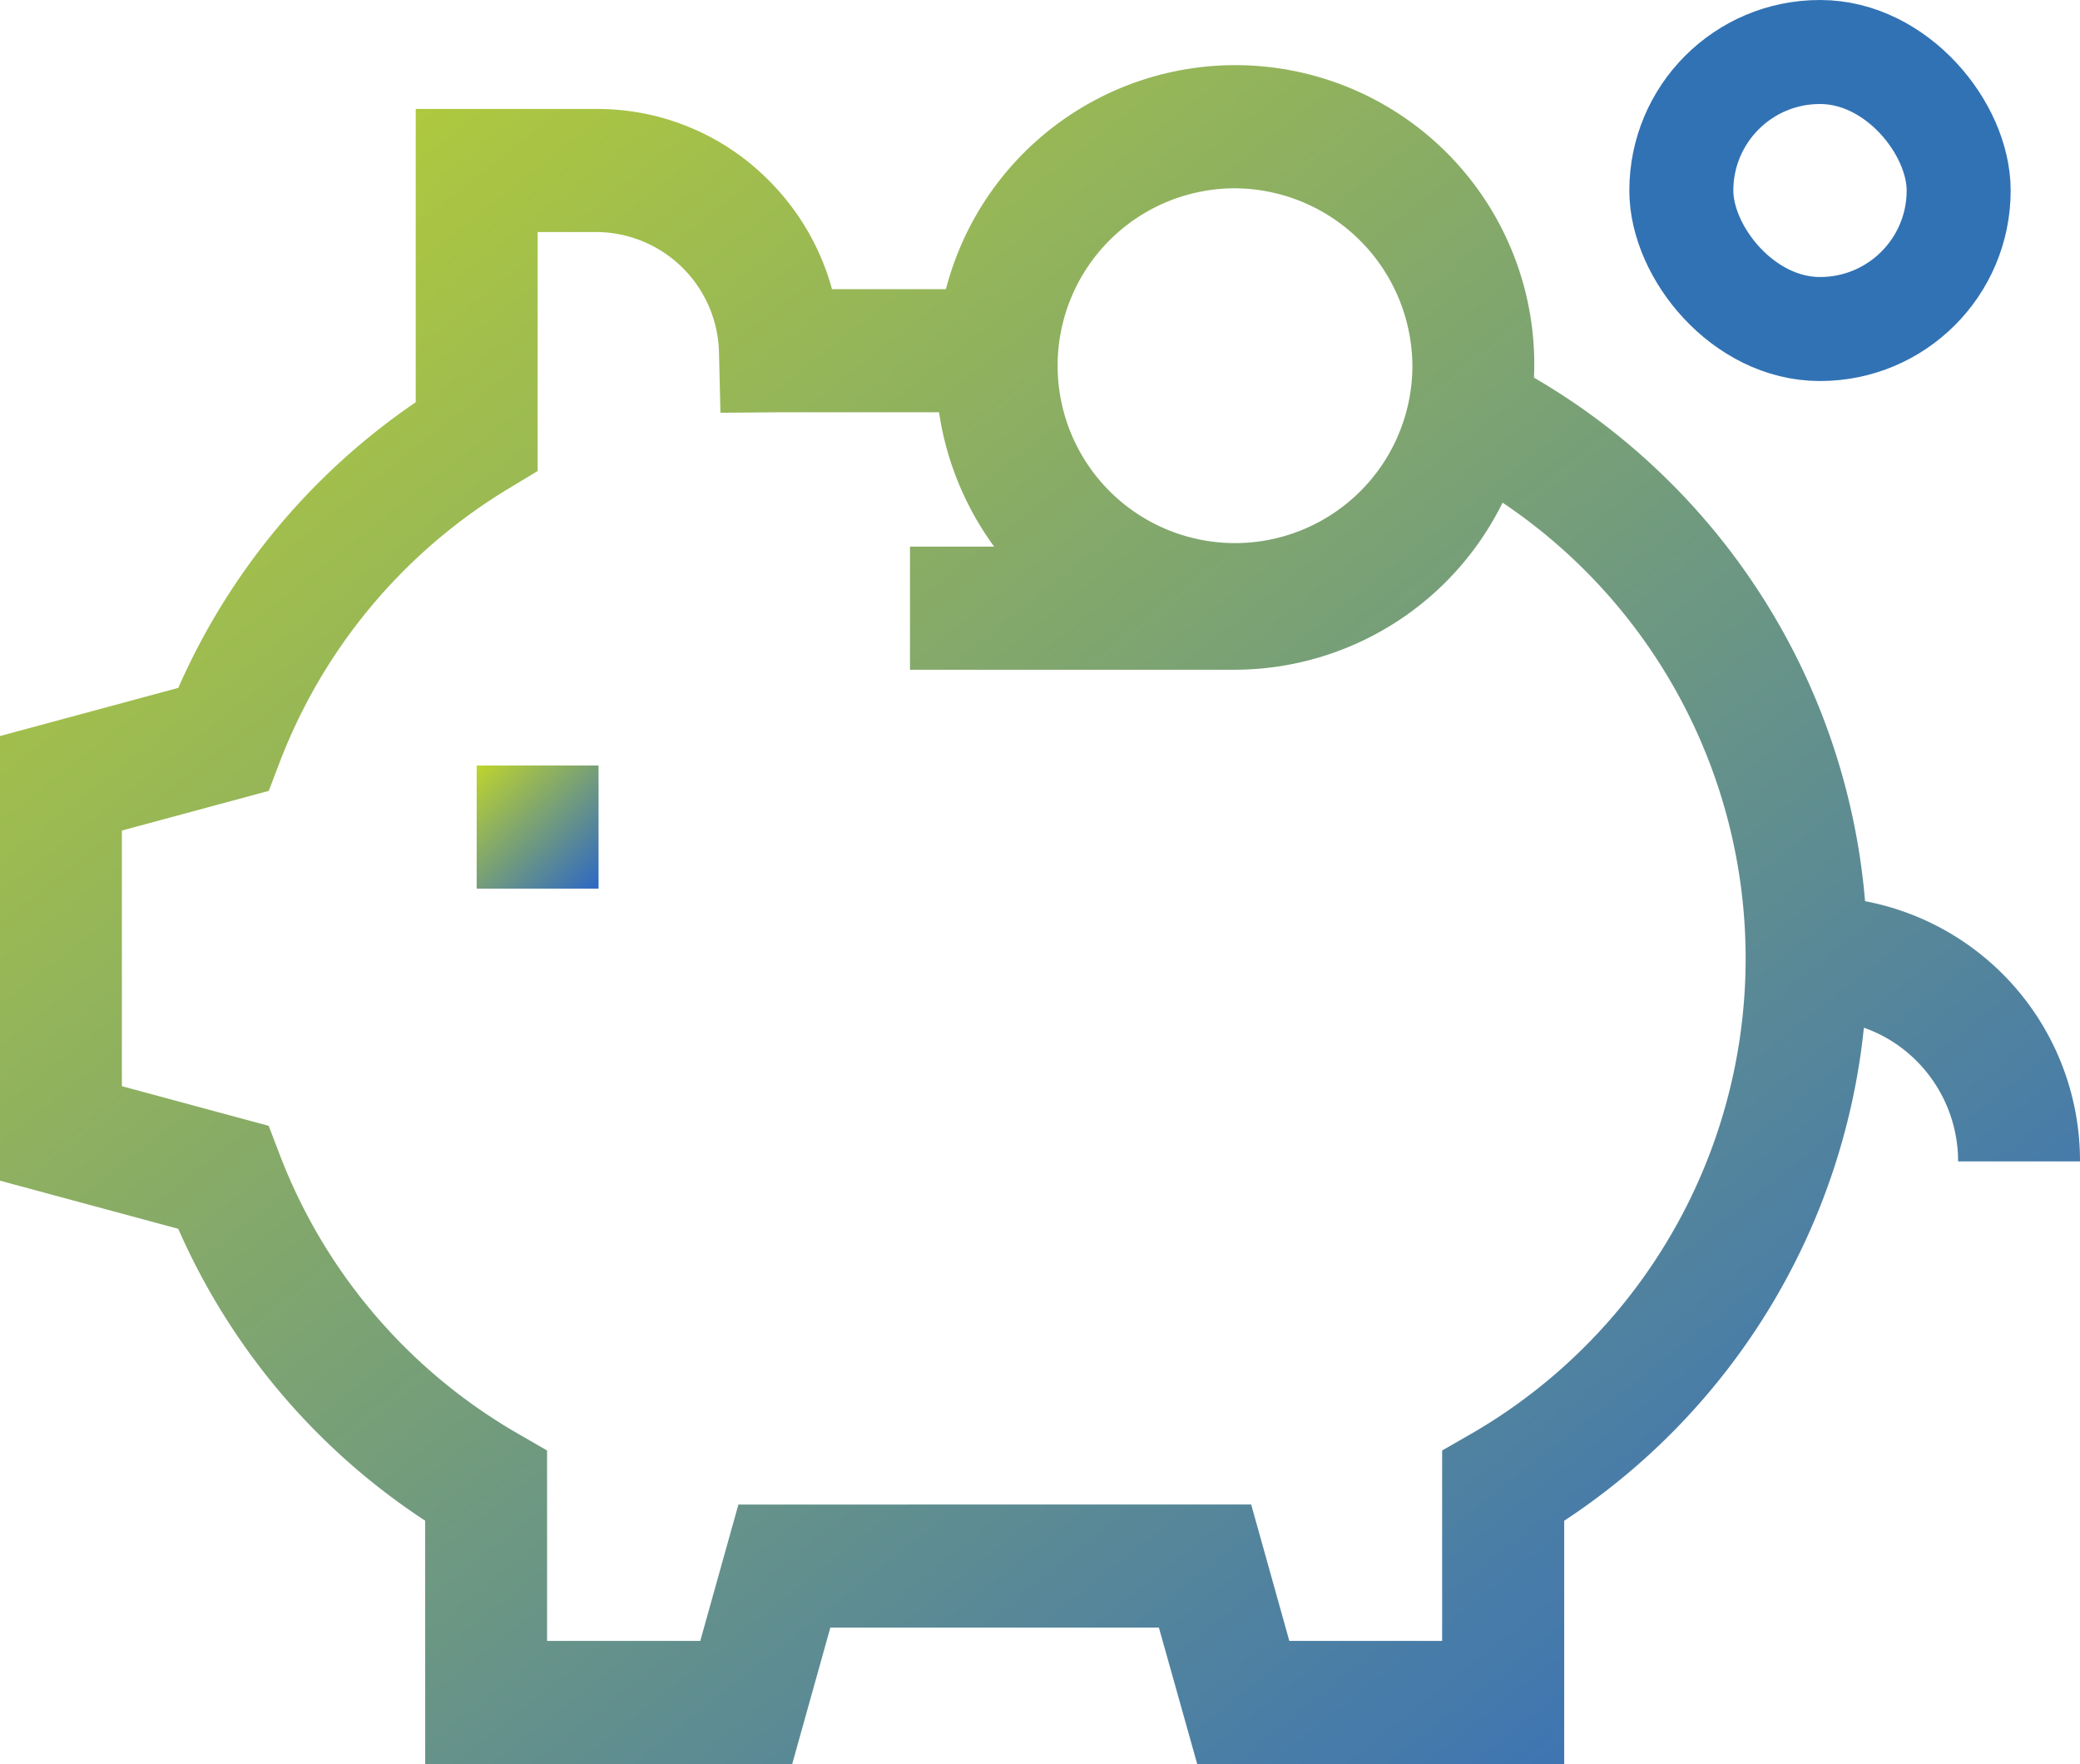 <svg xmlns="http://www.w3.org/2000/svg" xmlns:xlink="http://www.w3.org/1999/xlink" width="60" height="50.88" viewBox="0 0 60 50.88"><defs><style>.a{fill:url(#a);}.b{fill:rgba(230,226,235,0);stroke:#3172b4;stroke-width:3px;}.c{stroke:none;}.d{fill:none;}</style><linearGradient id="a" x1="0.013" x2="0.987" y2="1" gradientUnits="objectBoundingBox"><stop offset="0" stop-color="#bed42e"/><stop offset="1" stop-color="#2d68c4"/></linearGradient></defs><g transform="translate(-541 -829.15)"><rect class="a" width="3.516" height="3.551" transform="translate(554.75 851.23)"/><path class="a" d="M53.8,24.113a19.347,19.347,0,0,0-9.55-15.1c0-.1.007-.195.007-.293a8.623,8.623,0,0,0-16.97-2.26H24A7.085,7.085,0,0,0,22.14,3.287a6.957,6.957,0,0,0-4.916-2.024H11.992V9.723a19.4,19.4,0,0,0-6.849,8.238L0,19.35V32.175l5.142,1.388a19.358,19.358,0,0,0,7.123,8.42V49H22.852l1.1-3.934H33.43L34.535,49H45.121V41.984a19.4,19.4,0,0,0,8.645-14.221,4.014,4.014,0,0,1,.937.474,4.1,4.1,0,0,1,1.781,3.382H60a7.622,7.622,0,0,0-6.2-7.506m-12.2,15.845v5.492H37.192l-1.1-3.934H21.3l-1.1,3.934H15.781V39.957l-.885-.511a15.787,15.787,0,0,1-6.823-8.011l-.322-.842L3.516,29.449V22.076l4.236-1.144.322-.842a15.818,15.818,0,0,1,6.577-7.866l.857-.517V4.813h1.716a3.555,3.555,0,0,1,3.516,3.466l.042,1.746,1.729-.014h4.577a8.721,8.721,0,0,0,1.59,3.876H26.25v3.551h9.375a8.633,8.633,0,0,0,7.718-4.82,15.831,15.831,0,0,1-.853,26.828ZM40.742,8.719a5.117,5.117,0,1,1-5.117-5.168,5.149,5.149,0,0,1,5.117,5.168" transform="translate(541 831.03)"/><g class="b" transform="translate(588 829.15)"><rect class="c" width="11" height="10.99" rx="5.495"/><rect class="d" x="1.5" y="1.5" width="8" height="7.99" rx="3.995"/></g></g></svg>